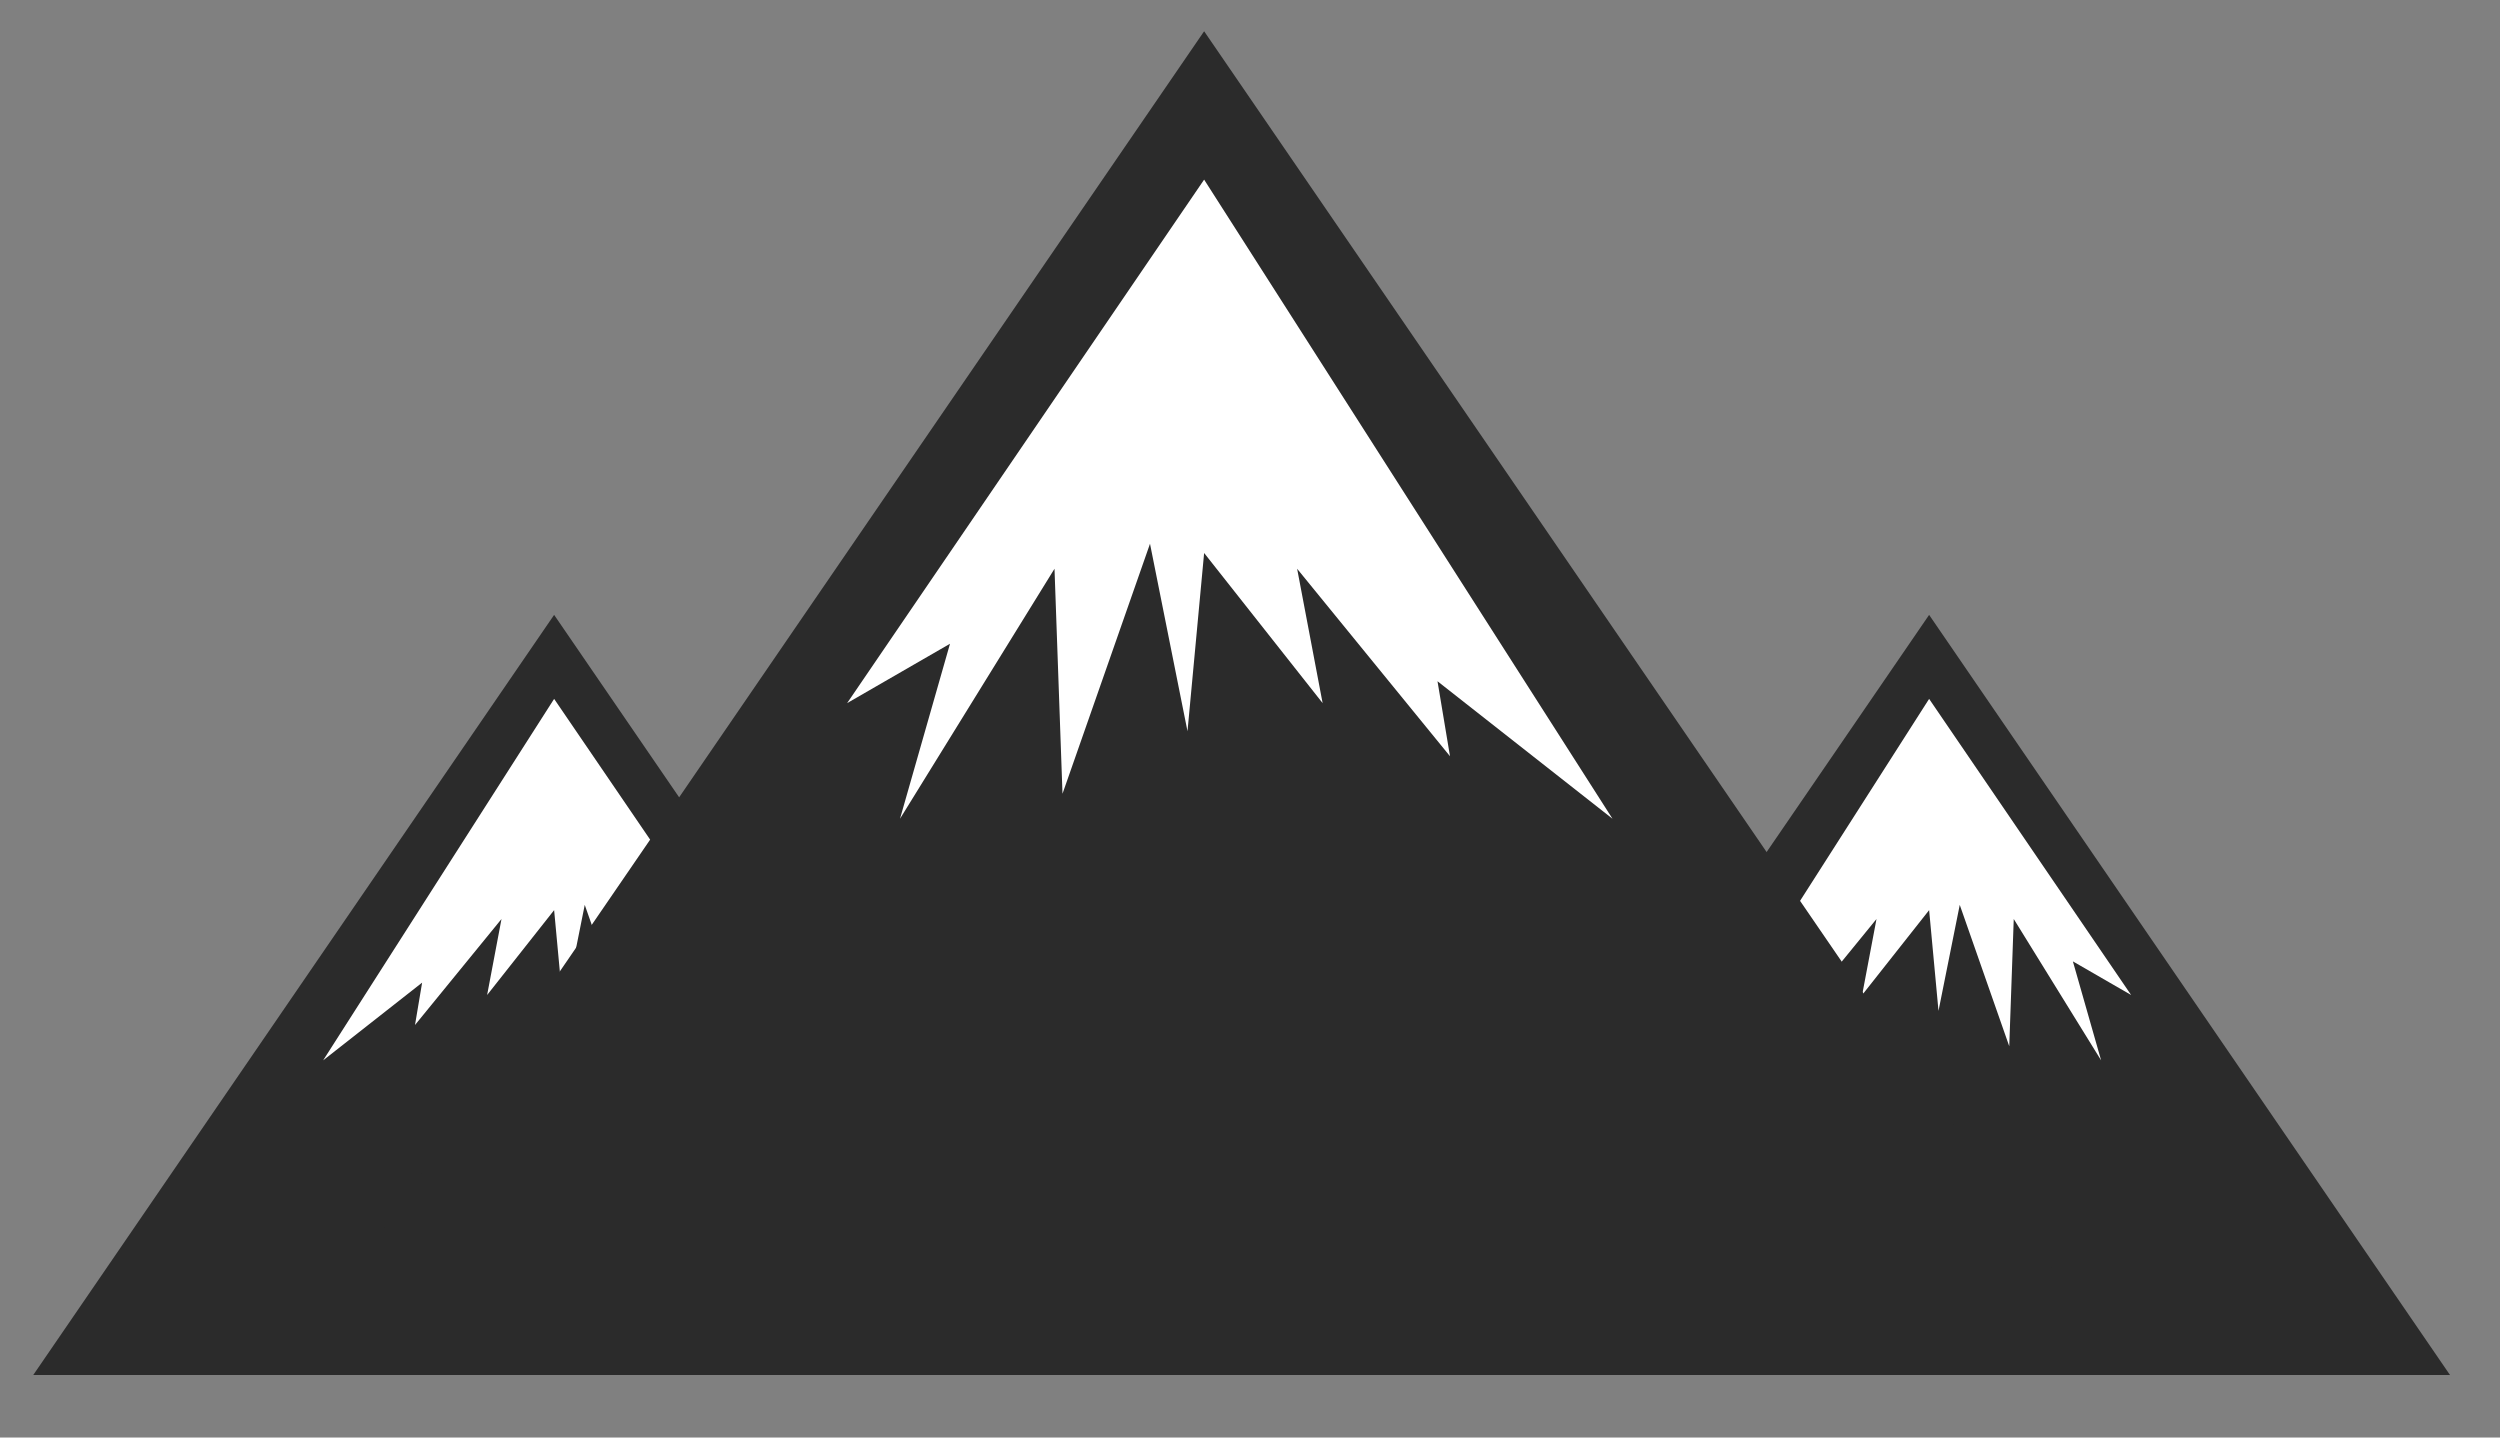 <?xml version="1.0" encoding="UTF-8"?><svg xmlns="http://www.w3.org/2000/svg" width="200" height="115" viewBox="0 0 200 115"><rect x="0" y="0" width="200" height="115" fill="#808080" stroke="none"/><defs><style>.cls-1{fill:#fff;}.cls-2{fill:#2b2b2b;}</style></defs><g id="berg1_copy"><polygon class="cls-2" points="44.33 49.19 86 110 2.66 110 44.33 49.19"/><polygon class="cls-1" points="60.49 79.6 44.33 55.91 25.85 84.83 33.77 78.61 33.2 82 40.12 73.52 38.97 79.6 44.33 72.81 45.08 80.87 46.78 72.39 50.74 83.7 51.1 73.52 58.09 84.83 55.83 76.91 60.49 79.6"/></g><g id="berg1_copy_2"><polygon class="cls-2" points="154.33 49.19 196 110 112.66 110 154.33 49.19"/><polygon class="cls-1" points="170.49 79.6 154.33 55.91 135.85 84.83 143.77 78.61 143.2 82 150.12 73.52 148.97 79.6 154.33 72.81 155.08 80.87 156.78 72.39 160.74 83.7 161.1 73.52 168.09 84.83 165.83 76.91 170.49 79.6"/></g><g id="berg1"><polygon class="cls-2" points="96.33 2.5 22.66 110 170 110 96.33 2.5"/><polygon class="cls-1" points="67.77 56.25 96.33 14.37 129 65.5 115 54.5 116 60.5 103.77 45.5 105.81 56.25 96.33 44.24 95 58.5 92 43.5 85 63.5 84.36 45.5 72 65.5 76 51.5 67.77 56.25"/></g></svg>